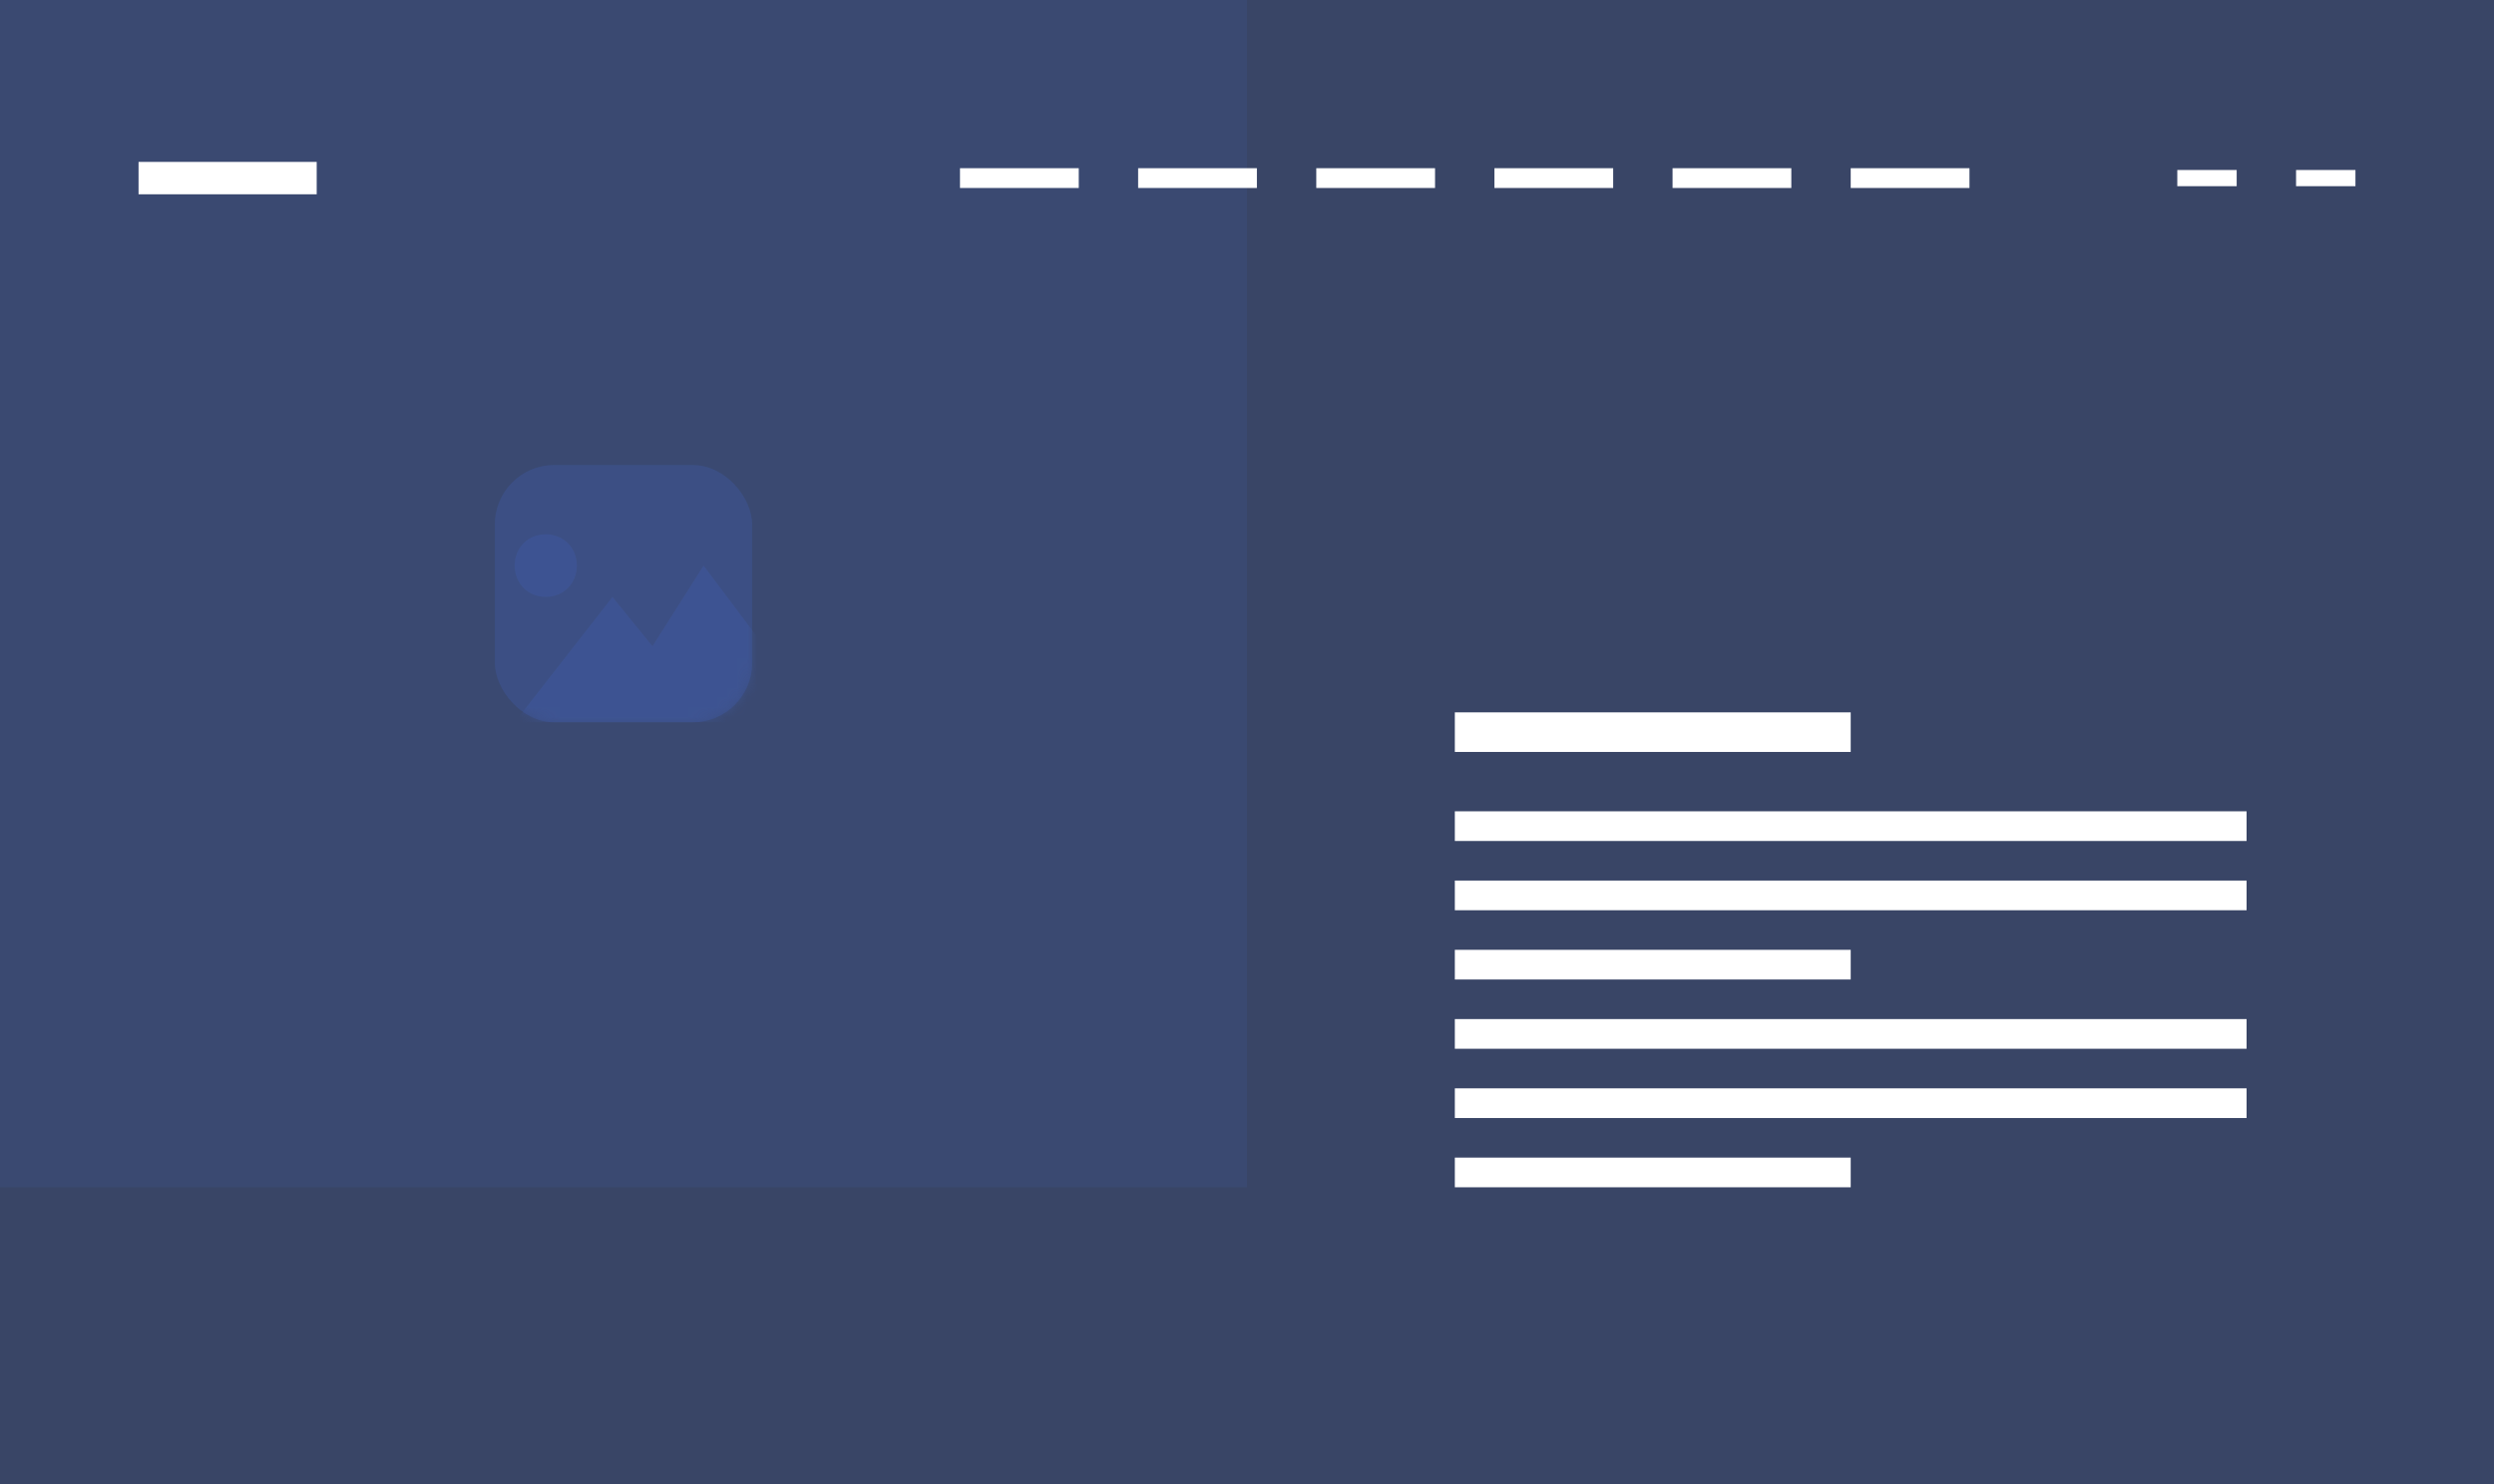 <svg width="252" height="150" viewBox="0 0 252 150" fill="none" xmlns="http://www.w3.org/2000/svg">
<rect x="0" y="0" width="252" height="150" fill="#333333" stroke="none"/>
<path opacity="0.4" d="M0 0H252V150H0V0Z" fill="#415FB3"/>
<rect opacity="0.15" width="126" height="120" fill="#415FB3"/>
<rect opacity="0.3" x="50" y="47" width="26" height="26" rx="6" fill="#415FB3"/>
<mask id="mask0_103_1130" style="mask-type:alpha" maskUnits="userSpaceOnUse" x="50" y="47" width="26" height="26">
<rect opacity="0.3" x="50" y="47" width="26" height="26" rx="6" fill="#415FB3"/>
</mask>
<g mask="url(#mask0_103_1130)">
<path d="M52 57.167C52 55.357 53.348 54 55.145 54C56.942 54 58.29 55.357 58.29 57.167C58.29 58.976 56.942 60.333 55.145 60.333C53.348 60.333 52 58.976 52 57.167ZM71.094 57.167L65.927 65.309L61.884 60.333L52 73H83L71.094 57.167Z" fill="#415FB3"/>
</g>
<rect x="14" y="16.364" width="18" height="3.273" fill="white"/>
<rect x="97" y="17" width="12" height="2" fill="white"/>
<rect x="115" y="17" width="12" height="2" fill="white"/>
<rect x="133" y="17" width="12" height="2" fill="white"/>
<rect x="151" y="17" width="12" height="2" fill="white"/>
<rect x="169" y="17" width="12" height="2" fill="white"/>
<rect x="187" y="17" width="12" height="2" fill="white"/>
<rect x="220" y="17.182" width="6" height="1.636" fill="white"/>
<rect x="232" y="17.182" width="6" height="1.636" fill="white"/>
<rect x="147" y="72" width="40" height="4" fill="white"/>
<path d="M147 82H227V85H147V82Z" fill="white"/>
<path d="M147 103H227V106H147V103Z" fill="white"/>
<path d="M147 89H227V92H147V89Z" fill="white"/>
<path d="M147 110H227V113H147V110Z" fill="white"/>
<path d="M147 96H187V99H147V96Z" fill="white"/>
<path d="M147 117H187V120H147V117Z" fill="white"/>
</svg>
